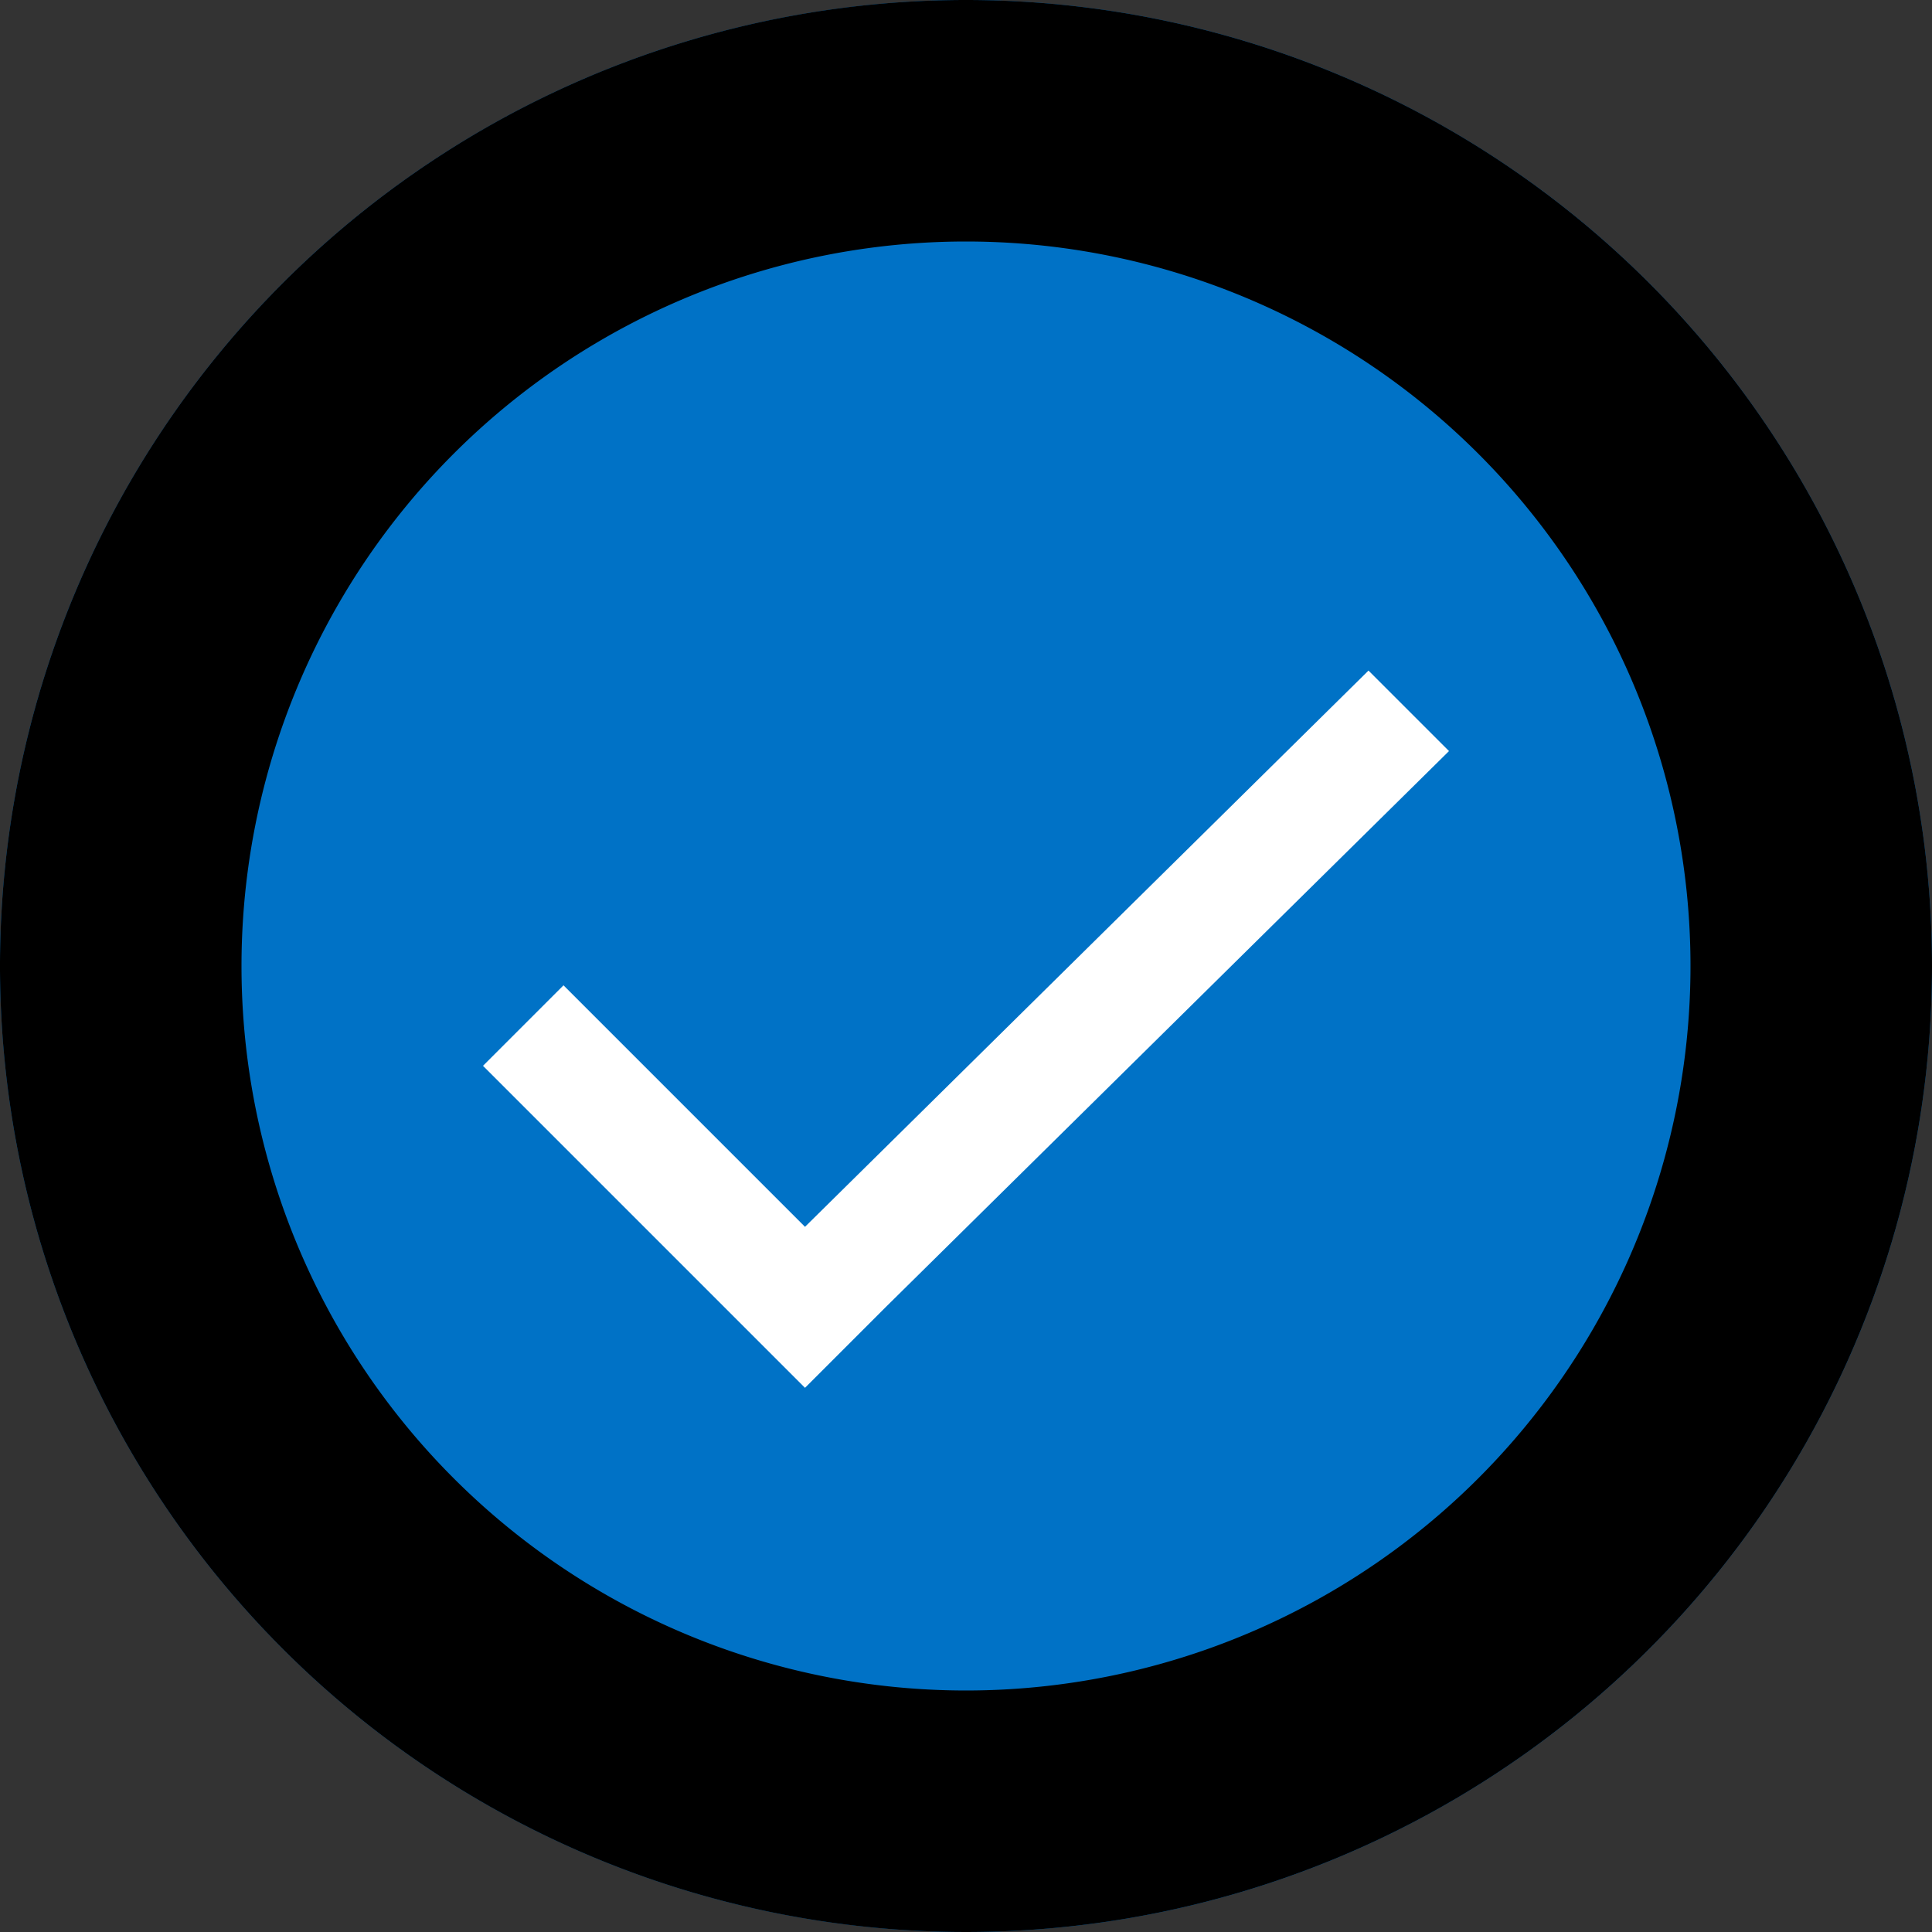 <svg data-name="Layer 2" xmlns="http://www.w3.org/2000/svg" viewBox="0 0 24 24">
    <rect x="0" y="0" width="24" height="24" fill="#333333" stroke="none"/>
    <circle cx="12" cy="12" r="12" fill="#0072c6"/>
    <path d="M12 3a9 9 0 1 1-9 9 9 9 0 0 1 9-9m0-3a12 12 0 1 0 12 12A12 12 0 0 0 12 0z"/>
    <path d="M10 15.24l-3-3-1 1 3 3 1 1 1-1 7-6.91-1-1z" fill="#fff"/>
</svg>
